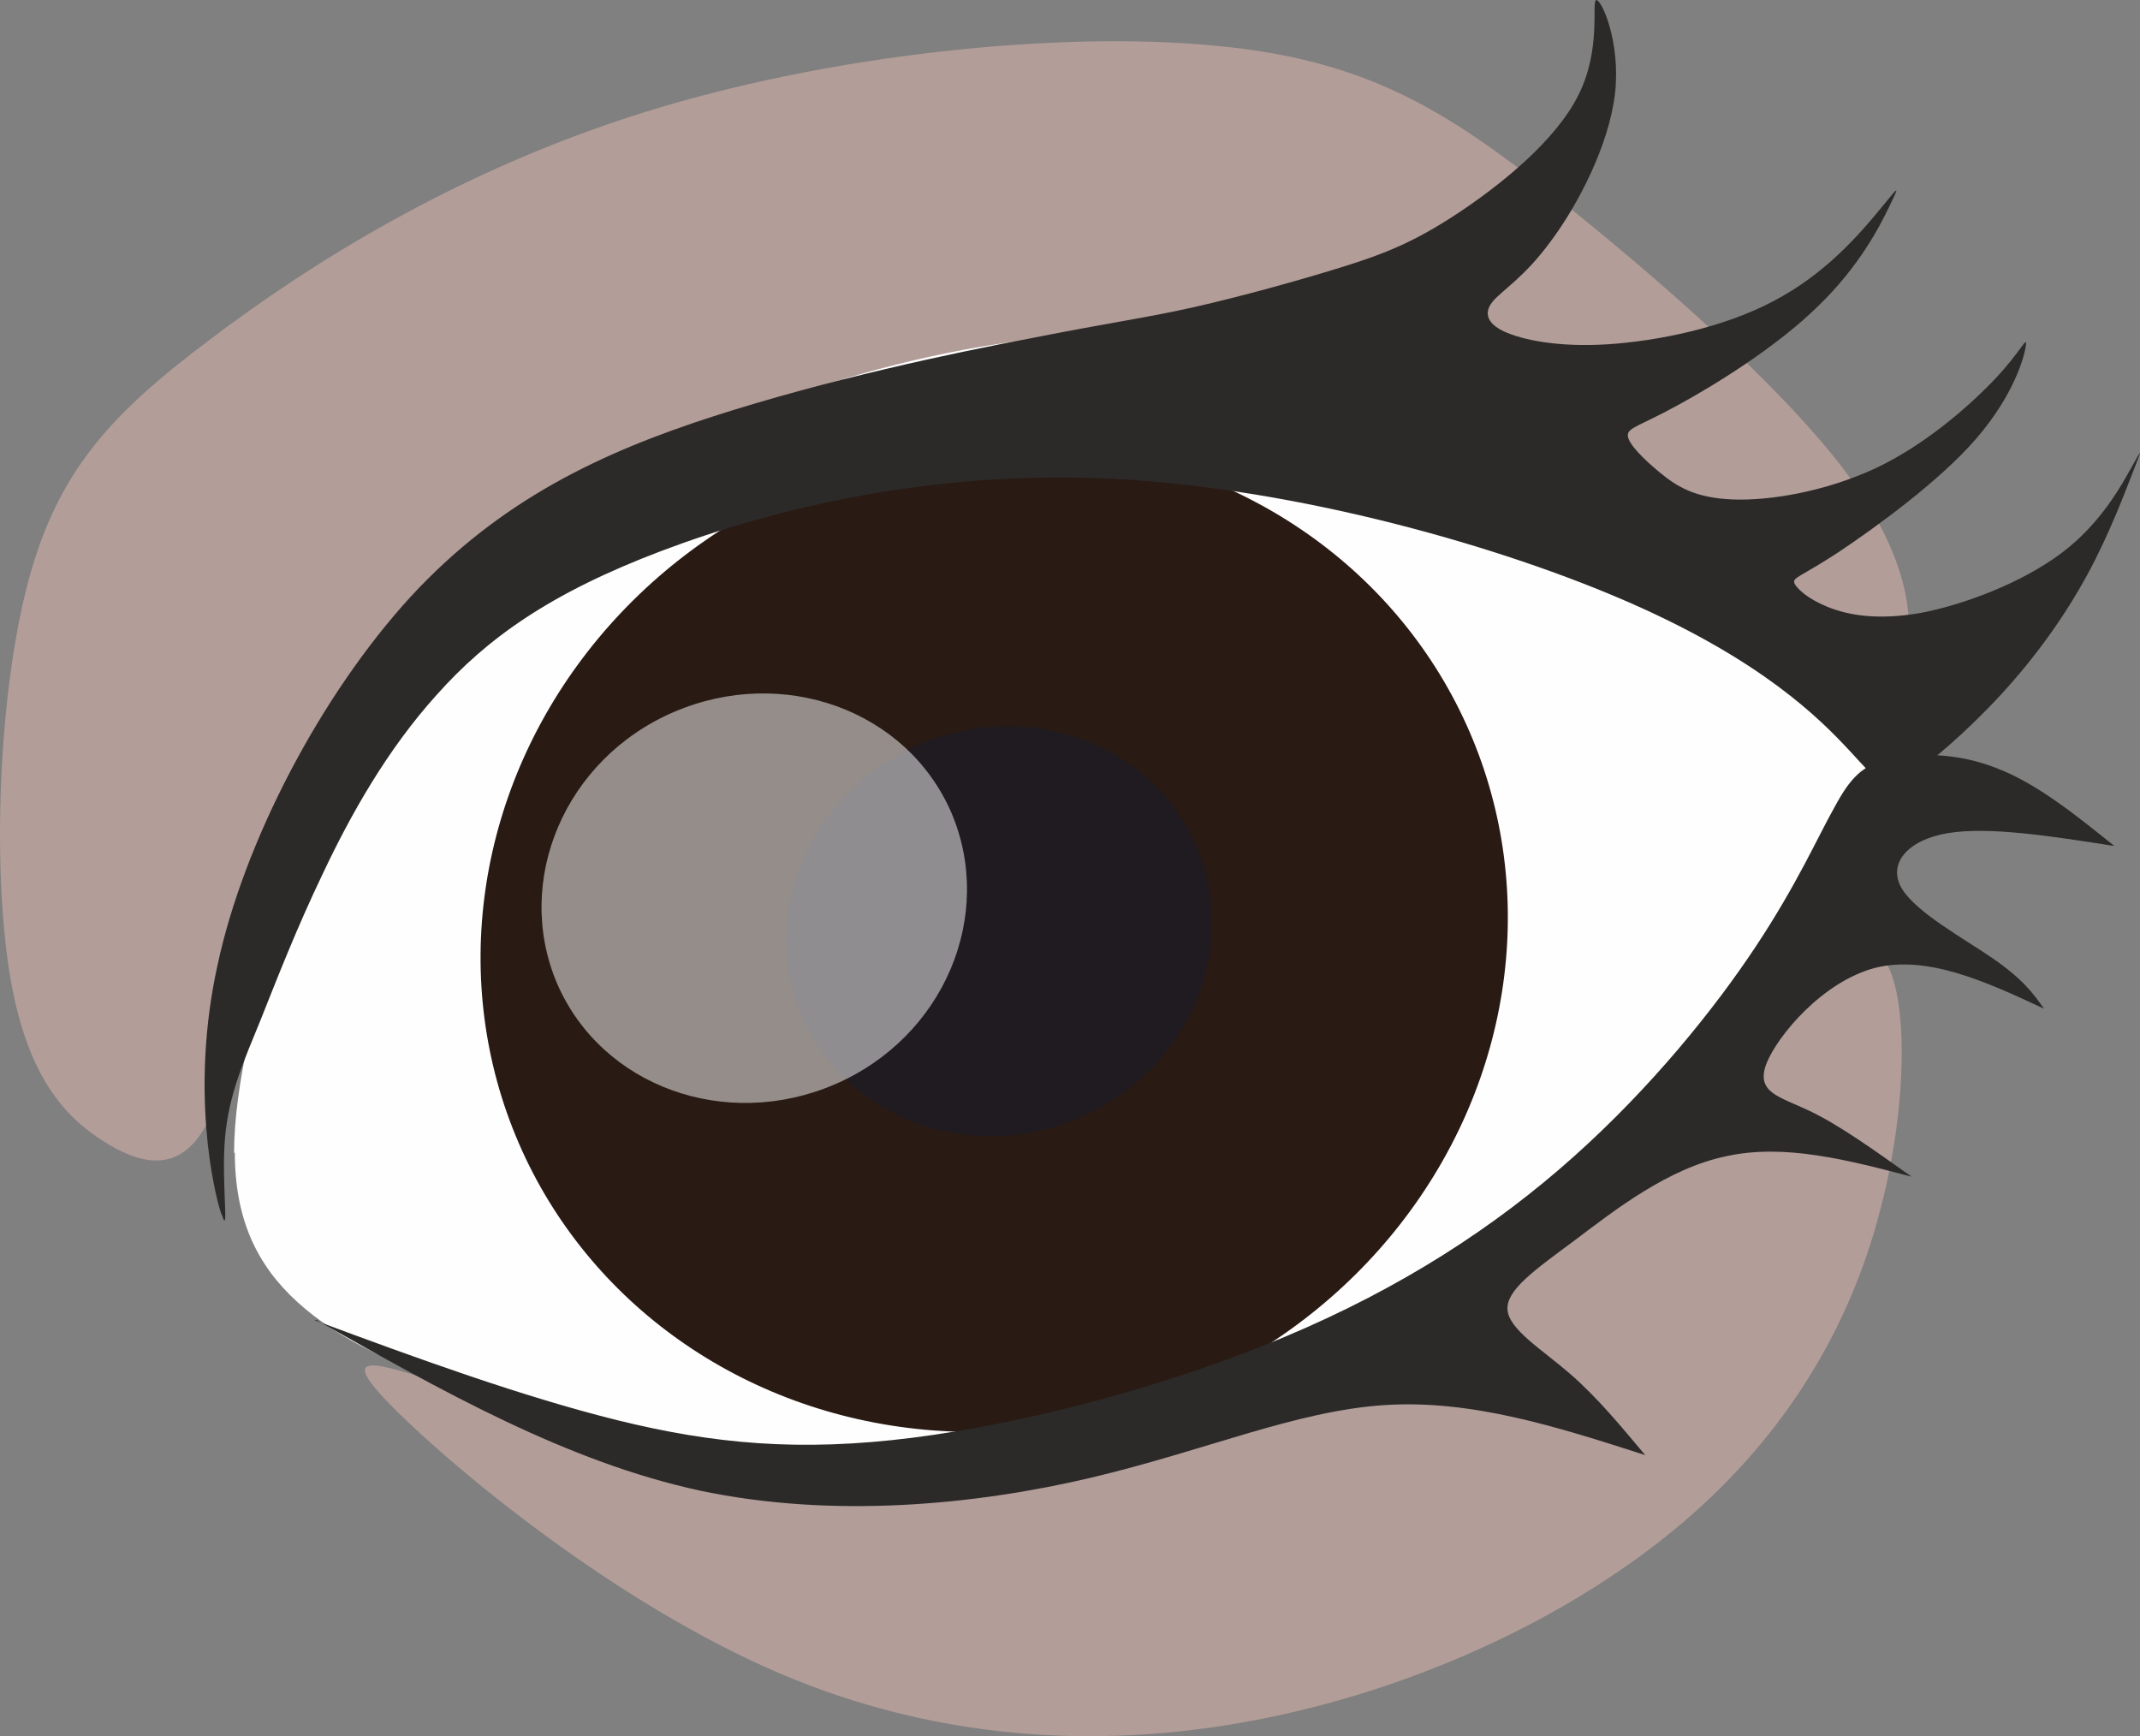 <?xml version="1.0" encoding="UTF-8" standalone="no"?>
<svg
   xmlns:dc="http://purl.org/dc/elements/1.1/"
   xmlns:cc="http://creativecommons.org/ns#"
   xmlns:rdf="http://www.w3.org/1999/02/22-rdf-syntax-ns#"
   xmlns:svg="http://www.w3.org/2000/svg"
   xmlns="http://www.w3.org/2000/svg"
   xmlns:sodipodi="http://sodipodi.sourceforge.net/DTD/sodipodi-0.dtd"
   xmlns:inkscape="http://www.inkscape.org/namespaces/inkscape"
   xml:space="preserve"
   width="28.283mm"
   height="22.946mm"
   version="1.0"
   style="clip-rule:evenodd;fill-rule:evenodd;image-rendering:optimizeQuality;shape-rendering:geometricPrecision;text-rendering:geometricPrecision"
   viewBox="0 0 2828.267 2294.556"
   id="svg25"
   sodipodi:docname="oko2.svg"
   inkscape:version="1.0.1 (3bc2e813f5, 2020-09-07)"><rect x="0" y="0" width="2828.267" height="2294.556" fill="#808080" stroke="none"/><sodipodi:namedview
   pagecolor="#ffffff"
   bordercolor="#666666"
   borderopacity="1"
   objecttolerance="10"
   gridtolerance="10"
   guidetolerance="10"
   inkscape:pageopacity="0"
   inkscape:pageshadow="2"
   inkscape:window-width="1004"
   inkscape:window-height="480"
   id="namedview27"
   showgrid="false"
   inkscape:zoom="1.1162388"
   inkscape:cx="25.298577"
   inkscape:cy="10.697963"
   inkscape:window-x="62"
   inkscape:window-y="0"
   inkscape:window-maximized="0"
   inkscape:current-layer="svg25" />
 <defs
   id="defs4">
  <style
   type="text/css"
   id="style2">
   <![CDATA[
    .fil1 {fill:#FEFEFE}
    .fil3 {fill:#2B2A29}
    .fil4 {fill:#1F1B20}
    .fil2 {fill:#291A13}
    .fil5 {fill:#FEFEFE;fill-opacity:0.502}
    .fil0 {fill:#E4B9AF;fill-opacity:0.502}
   ]]>
  </style>
 </defs>
 <g
   id="Warstwa_x0020_1"
   transform="translate(-14180.642,-10216.95)">
  <g
   id="_2067267614080">
   <path
   class="fil0"
   d="m 14702,12079 c 80,80 291,256 508,349 217,93 441,102 651,58 210,-44 407,-140 545,-258 138,-118 219,-259 258,-406 40,-147 39,-302 3,-342 -36,-40 -108,34 -231,143 -123,109 -296,253 -459,345 -164,92 -318,131 -450,157 -133,26 -245,39 -375,22 -130,-17 -278,-65 -378,-98 -100,-33 -152,-50 -72,30 z"
   id="path7" />
   <path
   class="fil0"
   d="m 14549,11419 c 45,-114 113,-223 184,-304 71,-82 145,-137 268,-188 123,-52 296,-100 448,-122 152,-21 285,-15 425,-18 140,-3 288,-15 402,17 114,32 195,107 256,166 61,59 104,101 130,122 26,21 35,21 40,-18 5,-39 4,-118 -81,-232 -85,-114 -255,-263 -392,-371 -138,-108 -243,-176 -446,-194 -203,-19 -503,11 -750,88 -247,77 -442,200 -574,300 -132,99 -203,175 -242,324 -39,150 -46,374 -24,512 22,139 74,192 124,224 50,32 98,41 132,-14 34,-55 56,-176 100,-290 z"
   id="path9" />
   <path
   class="fil1"
   d="m 14490,11741 c 0,-89 29,-205 70,-340 41,-135 93,-289 238,-421 144,-132 380,-241 613,-292 233,-51 463,-42 671,57 208,99 394,290 496,390 102,100 120,109 71,196 -49,87 -166,252 -311,387 -145,135 -318,241 -489,315 -171,75 -340,118 -517,118 -177,0 -363,-44 -495,-85 -132,-41 -209,-79 -263,-128 -54,-49 -83,-110 -83,-198 z"
   id="path11" />
   <ellipse
   class="fil2"
   transform="matrix(-1.035,0.448,0.448,1.035,15494.6,11456)"
   rx="607"
   ry="574"
   id="ellipse13"
   cx="0"
   cy="0" />
   <path
   class="fil3"
   d="m 14597,11962 c 137,51 275,101 400,132 126,31 240,42 390,23 150,-19 336,-68 491,-133 155,-65 279,-146 382,-238 103,-92 186,-195 241,-278 55,-83 82,-145 104,-184 21,-39 37,-56 72,-64 35,-8 89,-9 142,12 53,20 105,62 156,103 -83,-13 -166,-26 -220,-17 -54,9 -80,41 -61,73 19,32 82,66 121,93 39,27 53,46 67,66 -77,-36 -154,-71 -223,-54 -69,18 -129,89 -144,127 -14,38 17,43 57,62 40,19 87,53 135,87 -84,-22 -168,-44 -245,-27 -77,16 -147,71 -200,111 -54,40 -91,66 -89,92 2,26 45,52 82,84 37,32 68,70 100,108 -115,-37 -230,-74 -346,-66 -117,8 -235,60 -387,96 -153,36 -340,54 -516,17 -176,-38 -342,-132 -508,-226 z"
   id="path15" />
   <ellipse
   class="fil4"
   transform="matrix(-0.429,0.186,0.186,0.429,15501.1,11447.6)"
   rx="607"
   ry="574"
   id="ellipse17"
   cx="0"
   cy="0" />
   <path
   class="fil5"
   d="m 15071,11158 c -144,62 -212,223 -154,359 59,136 223,195 367,133 144,-62 212,-223 154,-359 -59,-136 -223,-195 -367,-133 z"
   id="path19" />
   <path
   class="fil3"
   d="m 14473,11821 c -10,-30 -41,-164 -5,-328 35,-164 137,-358 255,-487 118,-128 252,-191 401,-239 149,-48 313,-83 419,-103 106,-21 153,-27 215,-41 62,-14 138,-35 196,-53 58,-18 97,-34 153,-71 56,-37 130,-96 160,-157 30,-60 17,-122 23,-125 7,-2 33,56 25,124 -8,68 -49,147 -85,195 -35,48 -65,65 -77,80 -12,15 -7,30 20,41 27,11 77,20 145,14 68,-6 154,-25 219,-63 65,-37 109,-91 132,-119 22,-27 22,-27 9,0 -13,27 -40,80 -95,133 -54,53 -136,104 -186,131 -49,27 -66,29 -65,40 1,11 21,31 43,49 22,18 46,33 95,35 49,2 122,-10 189,-41 66,-31 125,-83 159,-119 34,-36 42,-58 40,-43 -2,15 -16,65 -65,122 -49,57 -135,119 -183,151 -49,32 -60,33 -58,40 2,7 17,21 44,32 27,11 66,18 123,8 58,-11 134,-40 186,-79 52,-39 79,-89 93,-114 14,-25 14,-25 3,3 -11,28 -32,85 -62,140 -30,55 -68,108 -113,157 -45,49 -98,95 -127,112 -29,17 -34,6 -74,-37 -40,-43 -115,-118 -287,-194 -172,-76 -441,-152 -682,-165 -241,-13 -453,39 -601,95 -148,56 -231,116 -297,190 -66,73 -114,159 -150,235 -36,75 -61,140 -83,195 -22,54 -42,98 -47,156 -5,59 6,132 -4,102 z"
   id="path21" />
  </g>
 </g>
</svg>
